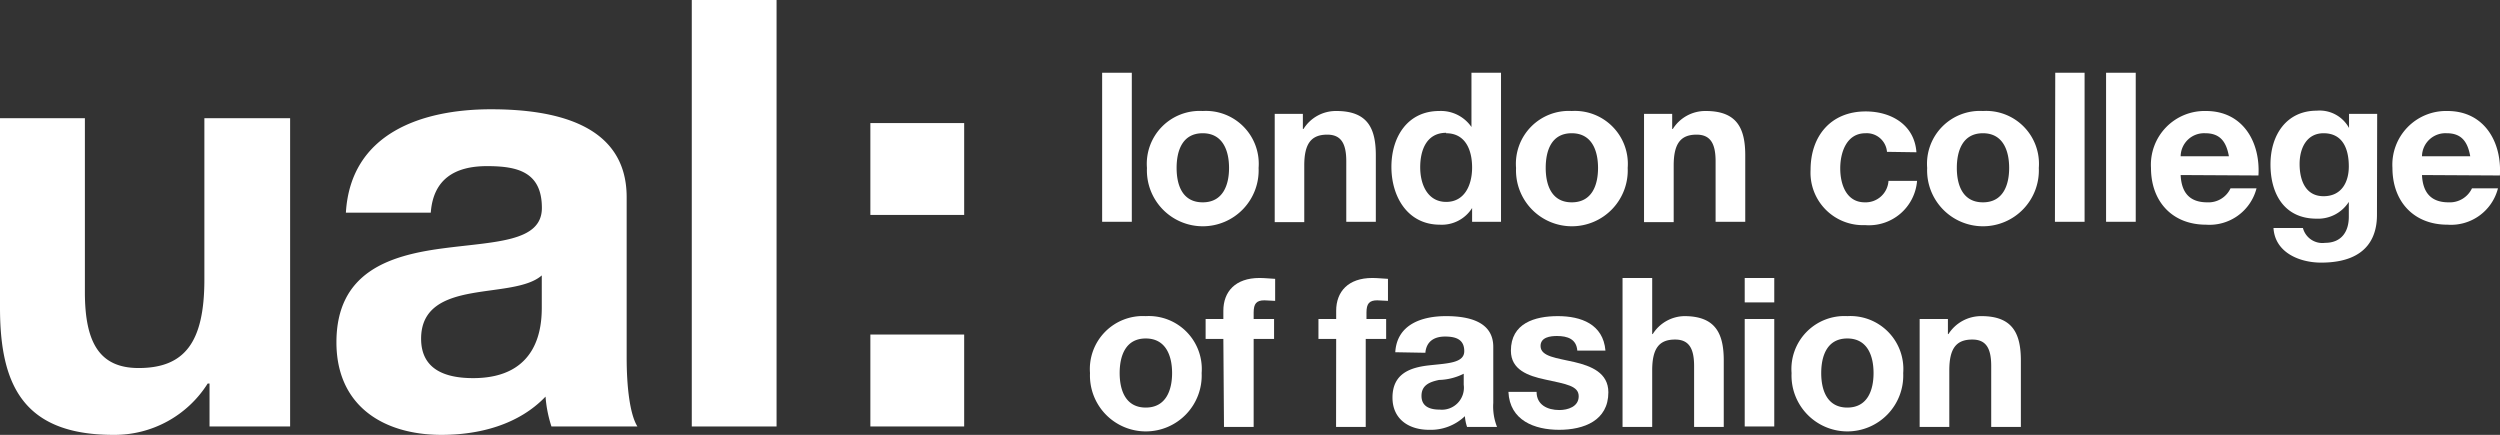 <svg xmlns="http://www.w3.org/2000/svg" viewBox="0 0 232.66 40.47"><rect x="0" y="0" width="232.66" height="40.47" fill="#333333" stroke="none"/><defs><style>.a{fill:#fff;}</style></defs><title>Asset 2</title><path class="a" d="M27,39.69h-7.5v-4h-.17a10.24,10.24,0,0,1-8.78,4.78C2.11,40.47,0,35.75,0,28.63V11H7.9V27.19c0,4.72,1.38,7.06,5,7.06,4.28,0,6.12-2.39,6.12-8.23V11H27Z"/><path class="a" d="M32.19,19.79c.44-7.39,7.06-9.62,13.51-9.62,5.72,0,12.62,1.28,12.62,8.18V33.3c0,2.61.28,5.23,1,6.39h-8a11.71,11.71,0,0,1-.55-2.78c-2.5,2.62-6.17,3.56-9.68,3.56-5.44,0-9.78-2.72-9.78-8.61,0-6.51,4.89-8.07,9.78-8.73s9.34-.56,9.34-3.78c0-3.39-2.33-3.89-5.11-3.89-3,0-5,1.22-5.23,4.33Zm18.23,5.84c-1.33,1.17-4.11,1.22-6.56,1.67s-4.67,1.33-4.67,4.22,2.28,3.67,4.84,3.67c6.17,0,6.39-4.89,6.39-6.61Z"/><path class="a" d="M64.38,0h7.89V39.69H64.38Z"/><path class="a" d="M89.73,20H81V11.45h8.73ZM81,31.13h8.73v8.56H81Z"/><path class="a" d="M102.57,6.77h2.76V20.64h-2.76Z"/><path class="a" d="M111.93,10.33a4.92,4.92,0,0,1,5.2,5.3,5.2,5.2,0,1,1-10.39,0A4.92,4.92,0,0,1,111.93,10.33Zm0,8.5c1.88,0,2.45-1.61,2.45-3.2s-.57-3.23-2.45-3.23S109.5,14,109.5,15.63,110.06,18.83,111.93,18.83Z"/><path class="a" d="M118.63,10.6h2.62V12h.06a3.55,3.55,0,0,1,3.06-1.67c2.94,0,3.67,1.65,3.67,4.13v6.18h-2.75V15c0-1.65-.49-2.47-1.77-2.47-1.5,0-2.14.84-2.14,2.87v5.27h-2.75Z"/><path class="a" d="M137,19.36h0a3.33,3.33,0,0,1-3,1.55c-3,0-4.51-2.6-4.51-5.38s1.5-5.2,4.45-5.2a3.45,3.45,0,0,1,3,1.49h0V6.77h2.75V20.64H137Zm-2.41-7c-1.8,0-2.42,1.56-2.42,3.21s.72,3.22,2.42,3.22S137,17.24,137,15.59,136.37,12.4,134.58,12.4Z"/><path class="a" d="M146.27,10.33a4.93,4.93,0,0,1,5.21,5.3,5.2,5.2,0,1,1-10.39,0A4.92,4.92,0,0,1,146.27,10.33Zm0,8.5c1.89,0,2.45-1.61,2.45-3.2s-.56-3.23-2.45-3.23-2.42,1.62-2.42,3.23S144.41,18.83,146.27,18.83Z"/><path class="a" d="M153,10.6h2.62V12h.06a3.57,3.57,0,0,1,3.07-1.67c2.93,0,3.67,1.65,3.67,4.13v6.18h-2.76V15c0-1.65-.49-2.47-1.77-2.47-1.49,0-2.13.84-2.13,2.87v5.27H153Z"/><path class="a" d="M175.61,14.13a1.89,1.89,0,0,0-2-1.73c-1.77,0-2.35,1.79-2.35,3.27s.56,3.16,2.29,3.16a2.13,2.13,0,0,0,2.2-2h2.66a4.49,4.49,0,0,1-4.84,4.12,4.88,4.88,0,0,1-5.07-5.15c0-3.12,1.87-5.43,5.13-5.43,2.37,0,4.54,1.24,4.72,3.8Z"/><path class="a" d="M184.54,10.33a4.92,4.92,0,0,1,5.2,5.3,5.2,5.2,0,1,1-10.39,0A4.92,4.92,0,0,1,184.54,10.33Zm0,8.5c1.88,0,2.44-1.61,2.44-3.2s-.56-3.23-2.44-3.23-2.43,1.62-2.43,3.23S182.67,18.83,184.54,18.83Z"/><path class="a" d="M191.27,6.77H194V20.64h-2.76Z"/><path class="a" d="M196,6.77h2.76V20.64H196Z"/><path class="a" d="M202.94,16.29c.08,1.74.93,2.54,2.47,2.54a2.26,2.26,0,0,0,2.17-1.3H210a4.52,4.52,0,0,1-4.7,3.38c-3.16,0-5.12-2.18-5.12-5.28a5,5,0,0,1,5.12-5.3c3.42,0,5.07,2.87,4.88,6Zm4.49-1.75c-.25-1.4-.86-2.14-2.2-2.14a2.18,2.18,0,0,0-2.29,2.14Z"/><path class="a" d="M221.21,20c0,1.65-.58,4.44-5.2,4.44-2,0-4.29-.93-4.43-3.22h2.74a1.87,1.87,0,0,0,2.06,1.38c1.53,0,2.23-1.05,2.21-2.49V18.79h0a3.39,3.39,0,0,1-3,1.56c-3,0-4.29-2.3-4.29-5.05s1.5-5,4.31-5a3.11,3.11,0,0,1,3,1.61h0V10.6h2.62Zm-2.62-4.51c0-1.63-.56-3.09-2.35-3.09-1.55,0-2.23,1.36-2.23,2.86s.54,3,2.23,3S218.59,16.93,218.59,15.49Z"/><path class="a" d="M225.4,16.29c.08,1.74.94,2.54,2.47,2.54a2.28,2.28,0,0,0,2.18-1.3h2.42a4.51,4.51,0,0,1-4.7,3.38c-3.16,0-5.12-2.18-5.12-5.28a5,5,0,0,1,5.12-5.3c3.42,0,5.07,2.87,4.88,6Zm4.49-1.75c-.25-1.4-.85-2.14-2.19-2.14a2.18,2.18,0,0,0-2.3,2.14Z"/><path class="a" d="M106.63,29.42a4.93,4.93,0,0,1,5.2,5.3,5.2,5.2,0,1,1-10.39,0A4.93,4.93,0,0,1,106.63,29.42Zm0,8.51c1.88,0,2.45-1.62,2.45-3.21s-.57-3.22-2.45-3.22-2.43,1.61-2.43,3.22S104.76,37.93,106.63,37.93Z"/><path class="a" d="M113.85,31.54H112.2V29.69h1.65v-.77c0-1.77,1.11-3.05,3.36-3.05.48,0,1,.06,1.46.08V28c-.33,0-.66-.05-1-.05-.74,0-1,.31-1,1.14v.6h1.9v1.85h-1.9v8.19h-2.76Z"/><path class="a" d="M124.35,31.54H122.7V29.69h1.65v-.77c0-1.77,1.11-3.05,3.36-3.05.49,0,1,.06,1.46.08V28c-.33,0-.66-.05-1-.05-.74,0-1,.31-1,1.14v.6H129v1.85h-1.9v8.19h-2.76Z"/><path class="a" d="M129.85,32.78c.15-2.58,2.46-3.36,4.72-3.36,2,0,4.4.45,4.4,2.86V37.5a5.15,5.15,0,0,0,.35,2.23h-2.79a4,4,0,0,1-.2-1A4.6,4.6,0,0,1,133,40c-1.9,0-3.41-1-3.41-3,0-2.27,1.71-2.81,3.41-3s3.27-.2,3.27-1.32-.82-1.36-1.79-1.36-1.73.42-1.83,1.51Zm6.37,2a5.41,5.41,0,0,1-2.3.58c-.85.18-1.63.47-1.63,1.48s.8,1.28,1.69,1.28a2.05,2.05,0,0,0,2.24-2.31Z"/><path class="a" d="M143,36.47c0,1.2,1,1.69,2.12,1.69.79,0,1.8-.31,1.8-1.28s-1.14-1.13-3.12-1.56c-1.6-.34-3.19-.91-3.19-2.68,0-2.56,2.22-3.22,4.37-3.22s4.22.74,4.43,3.21h-2.62c-.08-1.07-.9-1.36-1.89-1.36-.62,0-1.53.11-1.53.93,0,1,1.55,1.12,3.13,1.49s3.18,1,3.18,2.82c0,2.64-2.29,3.49-4.58,3.49s-4.6-.87-4.72-3.53Z"/><path class="a" d="M151,25.87h2.76v5.22h.05a3.55,3.55,0,0,1,2.94-1.67c2.93,0,3.67,1.65,3.67,4.14v6.17h-2.76V34.06c0-1.65-.49-2.46-1.77-2.46-1.49,0-2.13.83-2.13,2.87v5.26H151Z"/><path class="a" d="M165.12,28.14h-2.75V25.87h2.75Zm-2.75,1.55h2.75v10h-2.75Z"/><path class="a" d="M171.92,29.42a4.93,4.93,0,0,1,5.2,5.3,5.2,5.2,0,1,1-10.39,0A4.93,4.93,0,0,1,171.92,29.42Zm0,8.51c1.88,0,2.44-1.62,2.44-3.21s-.56-3.22-2.44-3.22-2.43,1.61-2.43,3.22S170.05,37.93,171.92,37.93Z"/><path class="a" d="M178.65,29.69h2.63v1.4h.05a3.61,3.61,0,0,1,3.07-1.67c2.93,0,3.67,1.65,3.67,4.14v6.17h-2.76V34.06c0-1.65-.48-2.46-1.76-2.46-1.5,0-2.14.83-2.14,2.87v5.26h-2.76Z"/></svg>